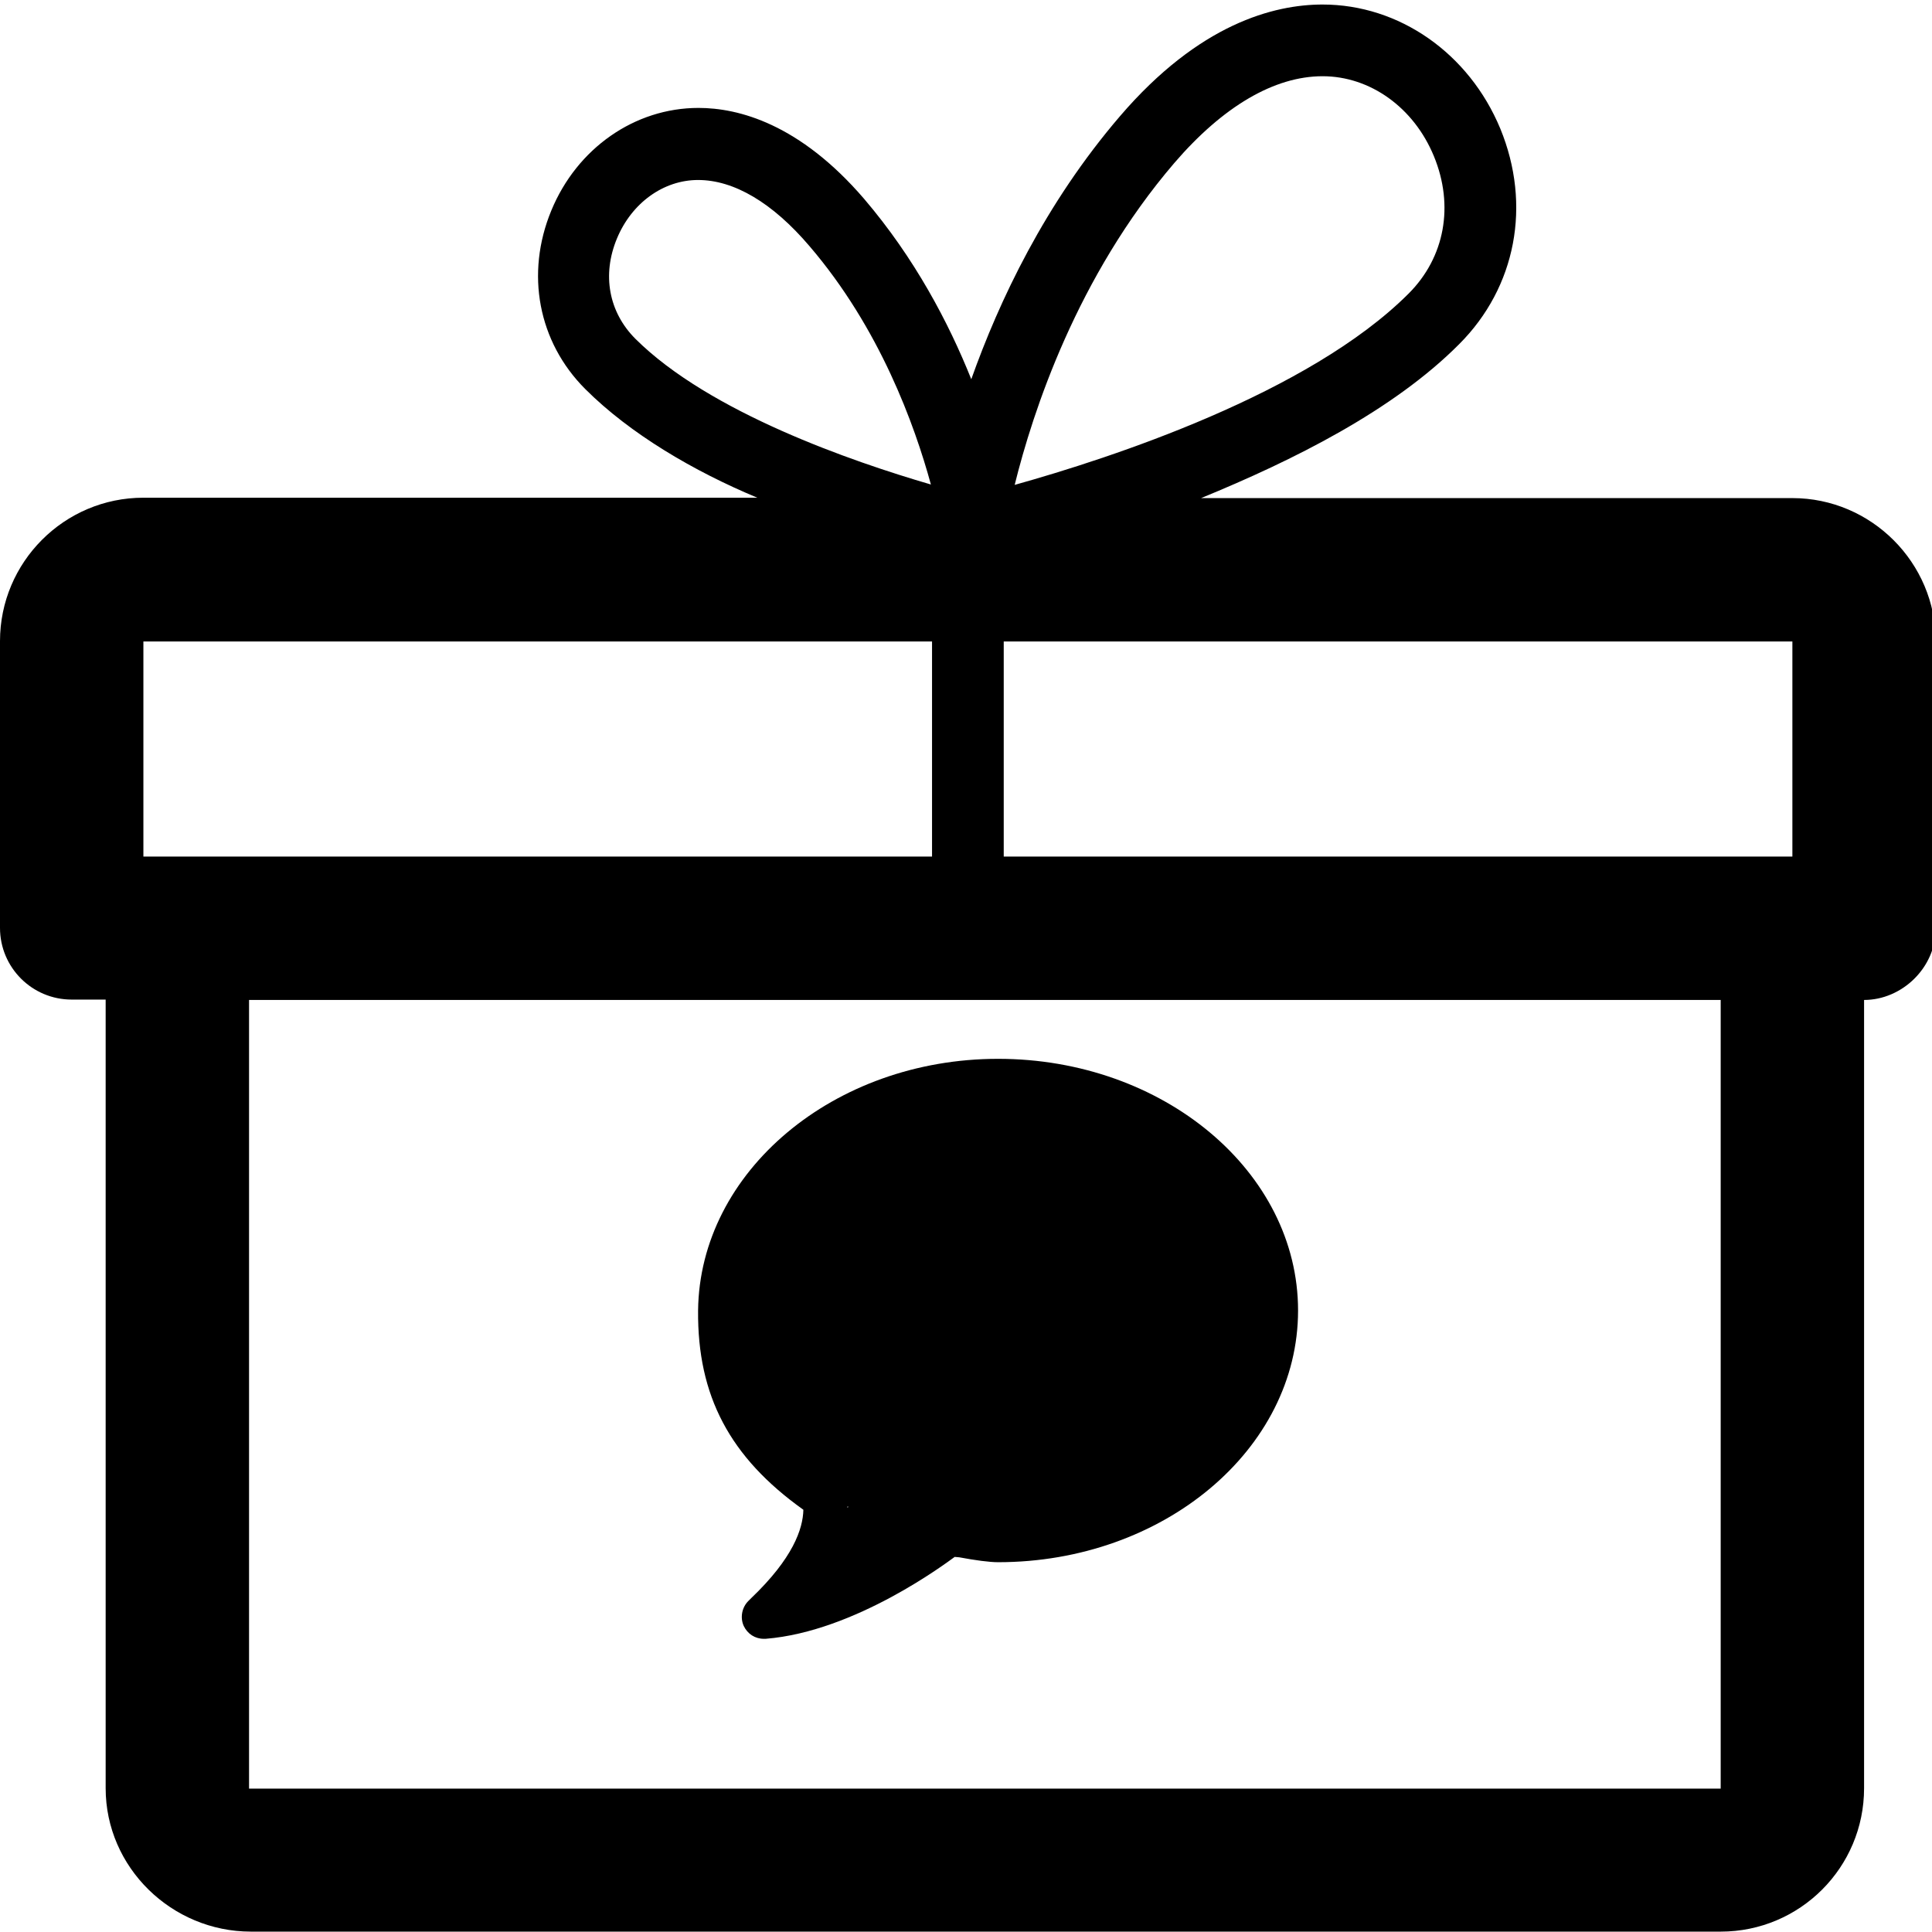 <?xml version="1.0" encoding="utf-8"?>
<!-- Generator: Adobe Illustrator 18.0.0, SVG Export Plug-In . SVG Version: 6.00 Build 0)  -->
<!DOCTYPE svg PUBLIC "-//W3C//DTD SVG 1.1//EN" "http://www.w3.org/Graphics/SVG/1.1/DTD/svg11.dtd">
<svg version="1.1" id="图层_1" xmlns="http://www.w3.org/2000/svg" xmlns:xlink="http://www.w3.org/1999/xlink" x="0px" y="0px"
	 width="512px" height="512px" viewBox="0 0 512 512" enable-background="new 0 0 512 512" xml:space="preserve">
<path d="M475,132H318.3c24.4-10,50.9-23.2,68.4-40.8c15.1-15.1,19.2-36.9,10.9-57.1c-8.3-20-26.8-32.9-47.1-32.9
	c-12.9,0-32.7,5.1-53.7,29.6c-19.9,23.2-32,48.9-39.4,69.7c-6-15-15-32.1-28.4-47.8c-17.1-19.9-33.3-24.1-43.9-24.1
	c-16.9,0-32.2,10.7-39,27.2c-6.9,16.7-3.5,34.8,9,47.3c11.9,11.9,28.8,21.8,45.6,28.8H38c-21,0-38,17.1-38,38v76
	c0,10.5,8.5,19,19,19h9v209c0,21,17.5,38,38.5,38H456c21,0,38-17,38-38V265c10,0,19-8.5,19-19v-76C513,149.1,495.9,132,475,132z
	 M311.2,43.2c12.9-15,26.5-23,39.3-23c12.6,0,24.2,8.3,29.5,21.2c5.4,13.1,2.9,26.8-6.7,36.4c-26.5,26.5-79,43.6-104.4,50.7
	C273.7,109.1,285.4,73.3,311.2,43.2z M168.4,89.8c-7.1-7.1-8.9-17-4.9-26.6c3.9-9.4,12.3-15.5,21.5-15.5c9.5,0,19.7,6,29.5,17.5
	c18.7,21.8,27.9,47.5,32.2,63.2C225.8,122.3,188,109.3,168.4,89.8z M38,227v-57h209v57H38z M456,474H354h-88h-19h-52H66V265h129h52
	h19h88h102V474z M475,227H266v-57h209V227z"/>
<path d="M264.5,280.6c-43.5,0-79.1,29.9-79.5,66.7c-0.2,22.6,8.4,38.9,27.9,52.8c-0.1,5.1-2.8,12.9-13.8,23.4l-0.8,0.8
	c-1.7,1.7-2.2,4.4-1.2,6.6c1,2.1,3,3.4,5.3,3.4c0.2,0,0.3,0,0.5,0c23.8-1.9,48-20.2,50.1-21.7l1.2,0.1c4.3,0.8,8,1.3,10.3,1.3h0
	c43.8,0,79.5-29.9,79.5-66.7S308.3,280.6,264.5,280.6z M224.6,399.2c0.1,0,0.1,0.1,0.2,0.1l-0.2,0.3
	C224.6,399.5,224.6,399.3,224.6,399.2z"/>
</svg>
